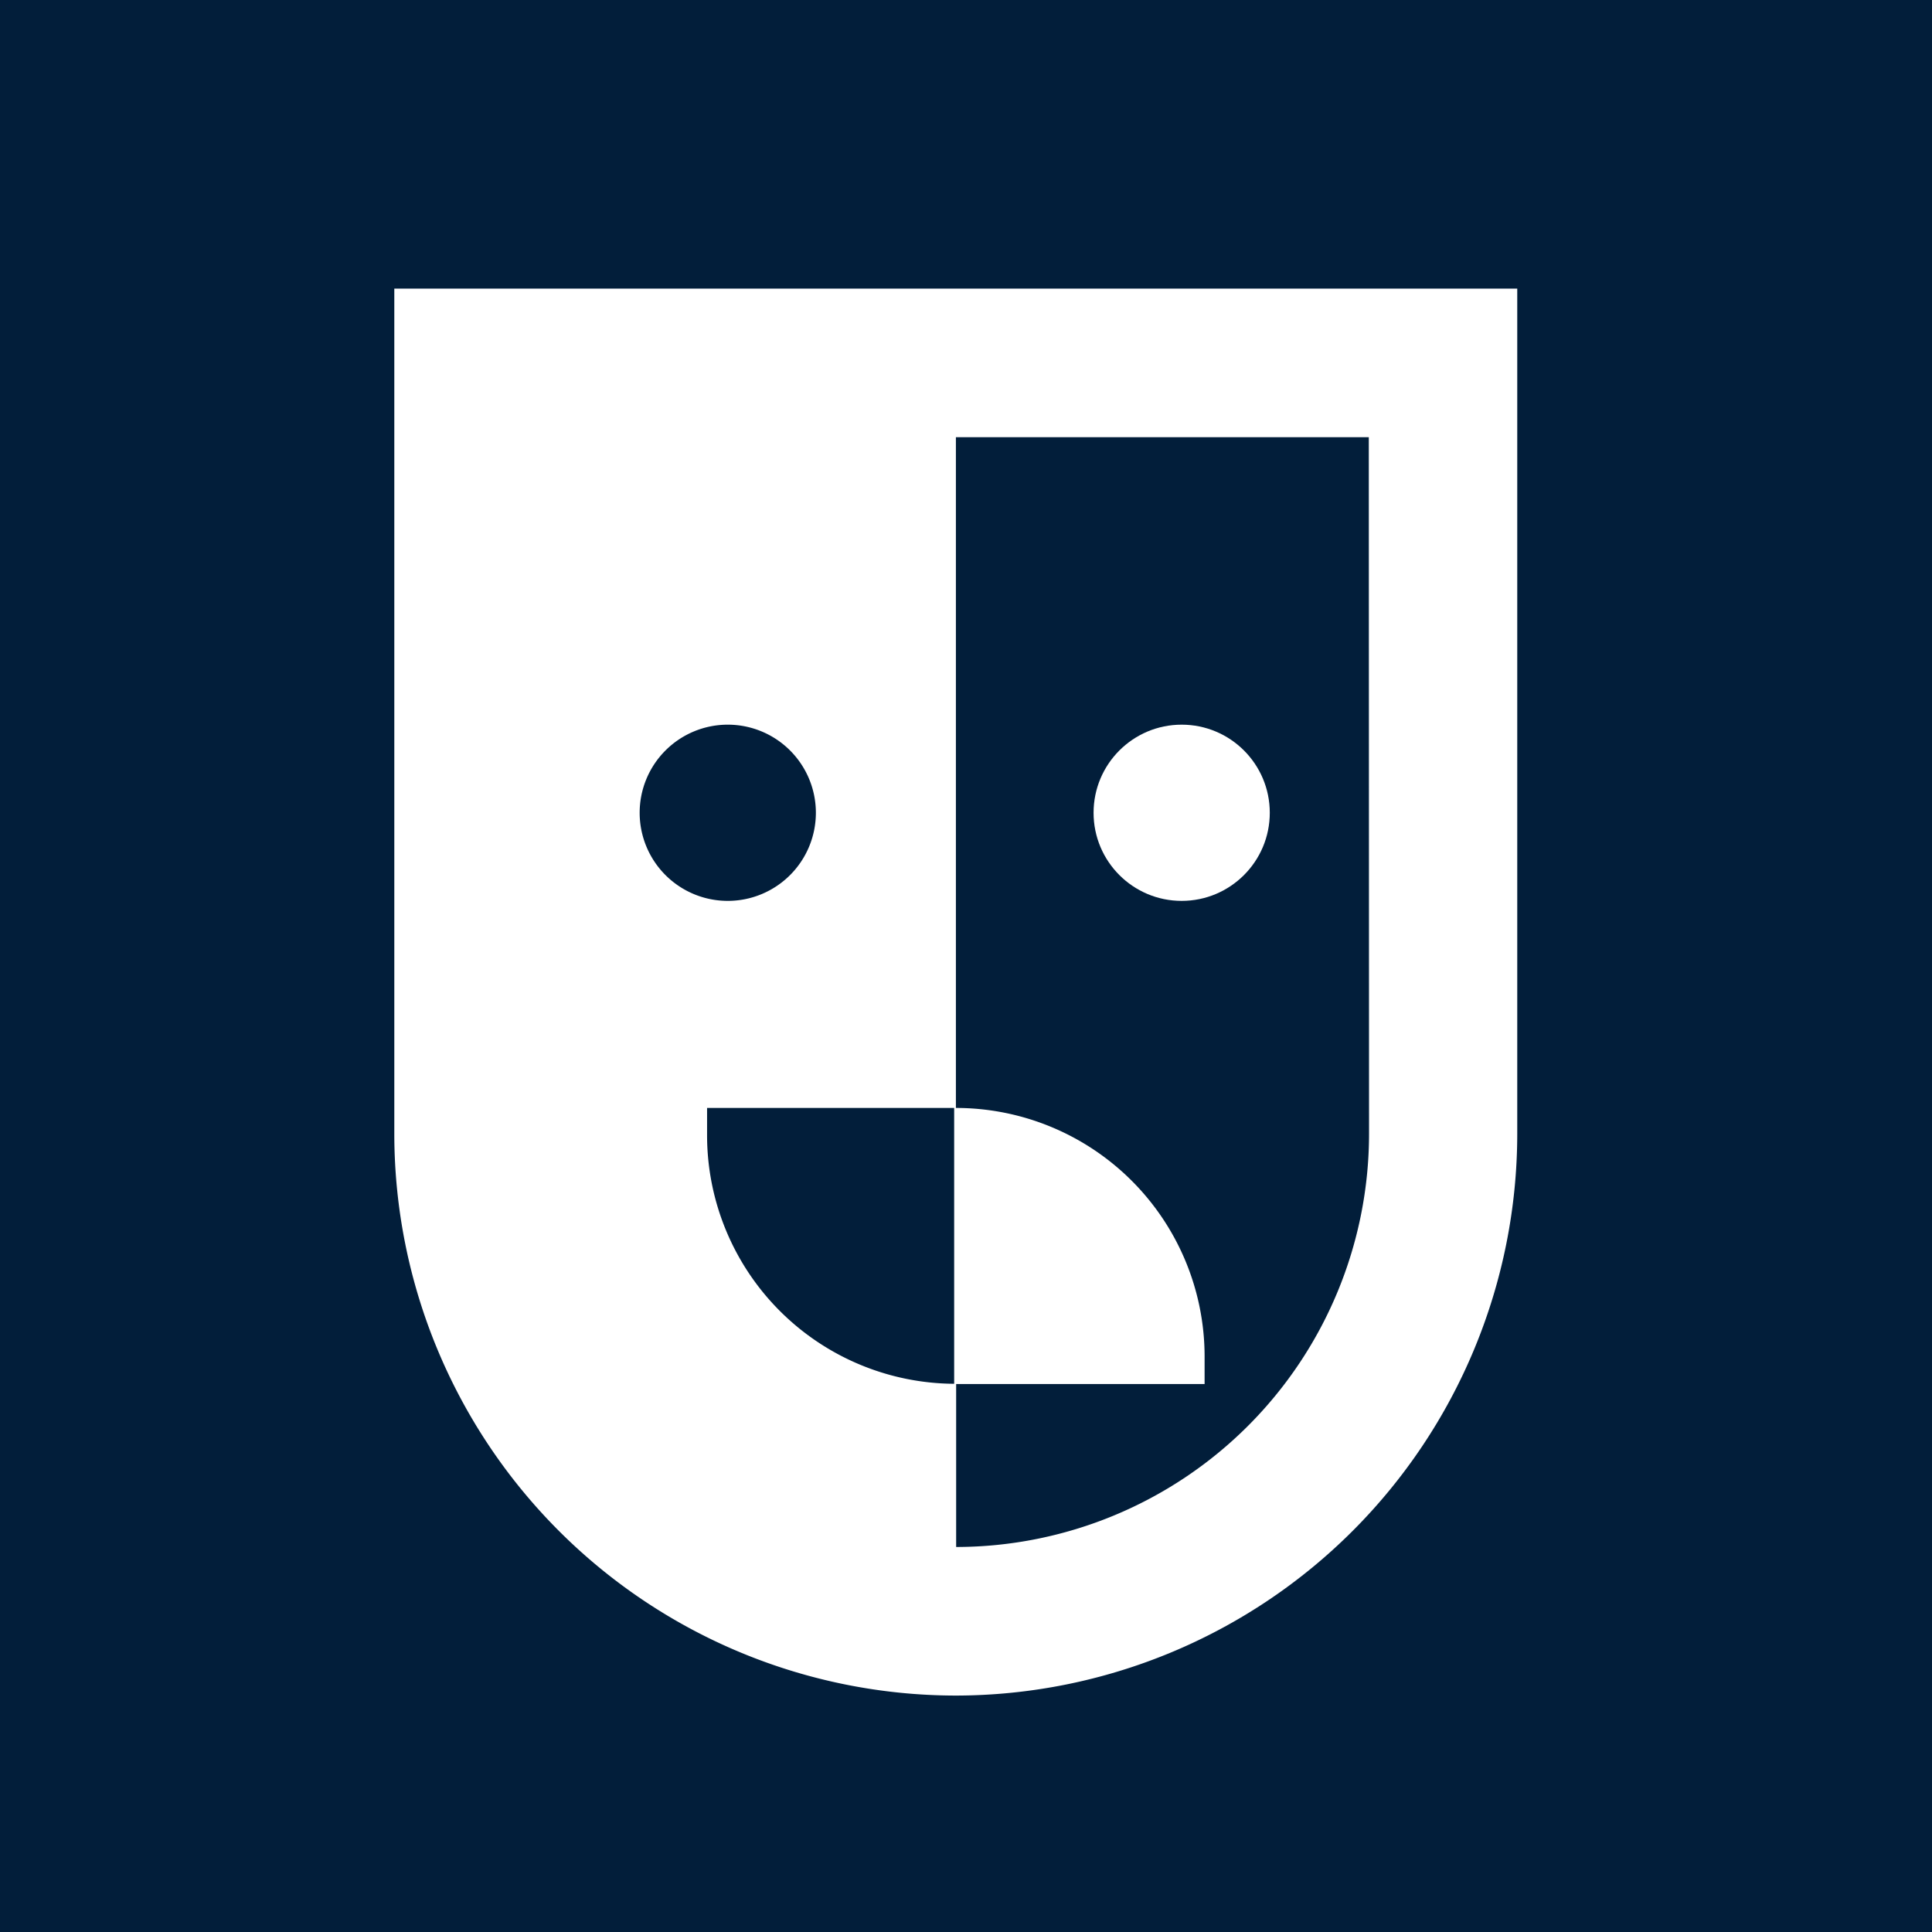 <svg xmlns="http://www.w3.org/2000/svg" width="5.5mm" height="5.5mm" viewBox="0 0 15.591 15.591">
  <rect width="15.591" height="15.591" fill="#021e3a"/>
  <g>
    <circle cx="9.536" cy="6.559" r="0.711" fill="#fff"/>
    <path d="M7.714,2.329H3.182V9.152a4.536,4.536,0,0,0,4.531,4.531h0a4.536,4.536,0,0,0,4.531-4.531V2.329ZM5.162,6.559a.711.711,0,1,1,.711.711A.711.711,0,0,1,5.162,6.559ZM7.7,11.167A2.006,2.006,0,0,1,5.706,9.161v-.22H7.7Zm3.348-2.015a3.336,3.336,0,0,1-3.332,3.332h0V11.169H9.721v-.221A2.007,2.007,0,0,0,7.714,8.941V3.528h3.332Z" fill="#fff"/>
  </g>
</svg>
